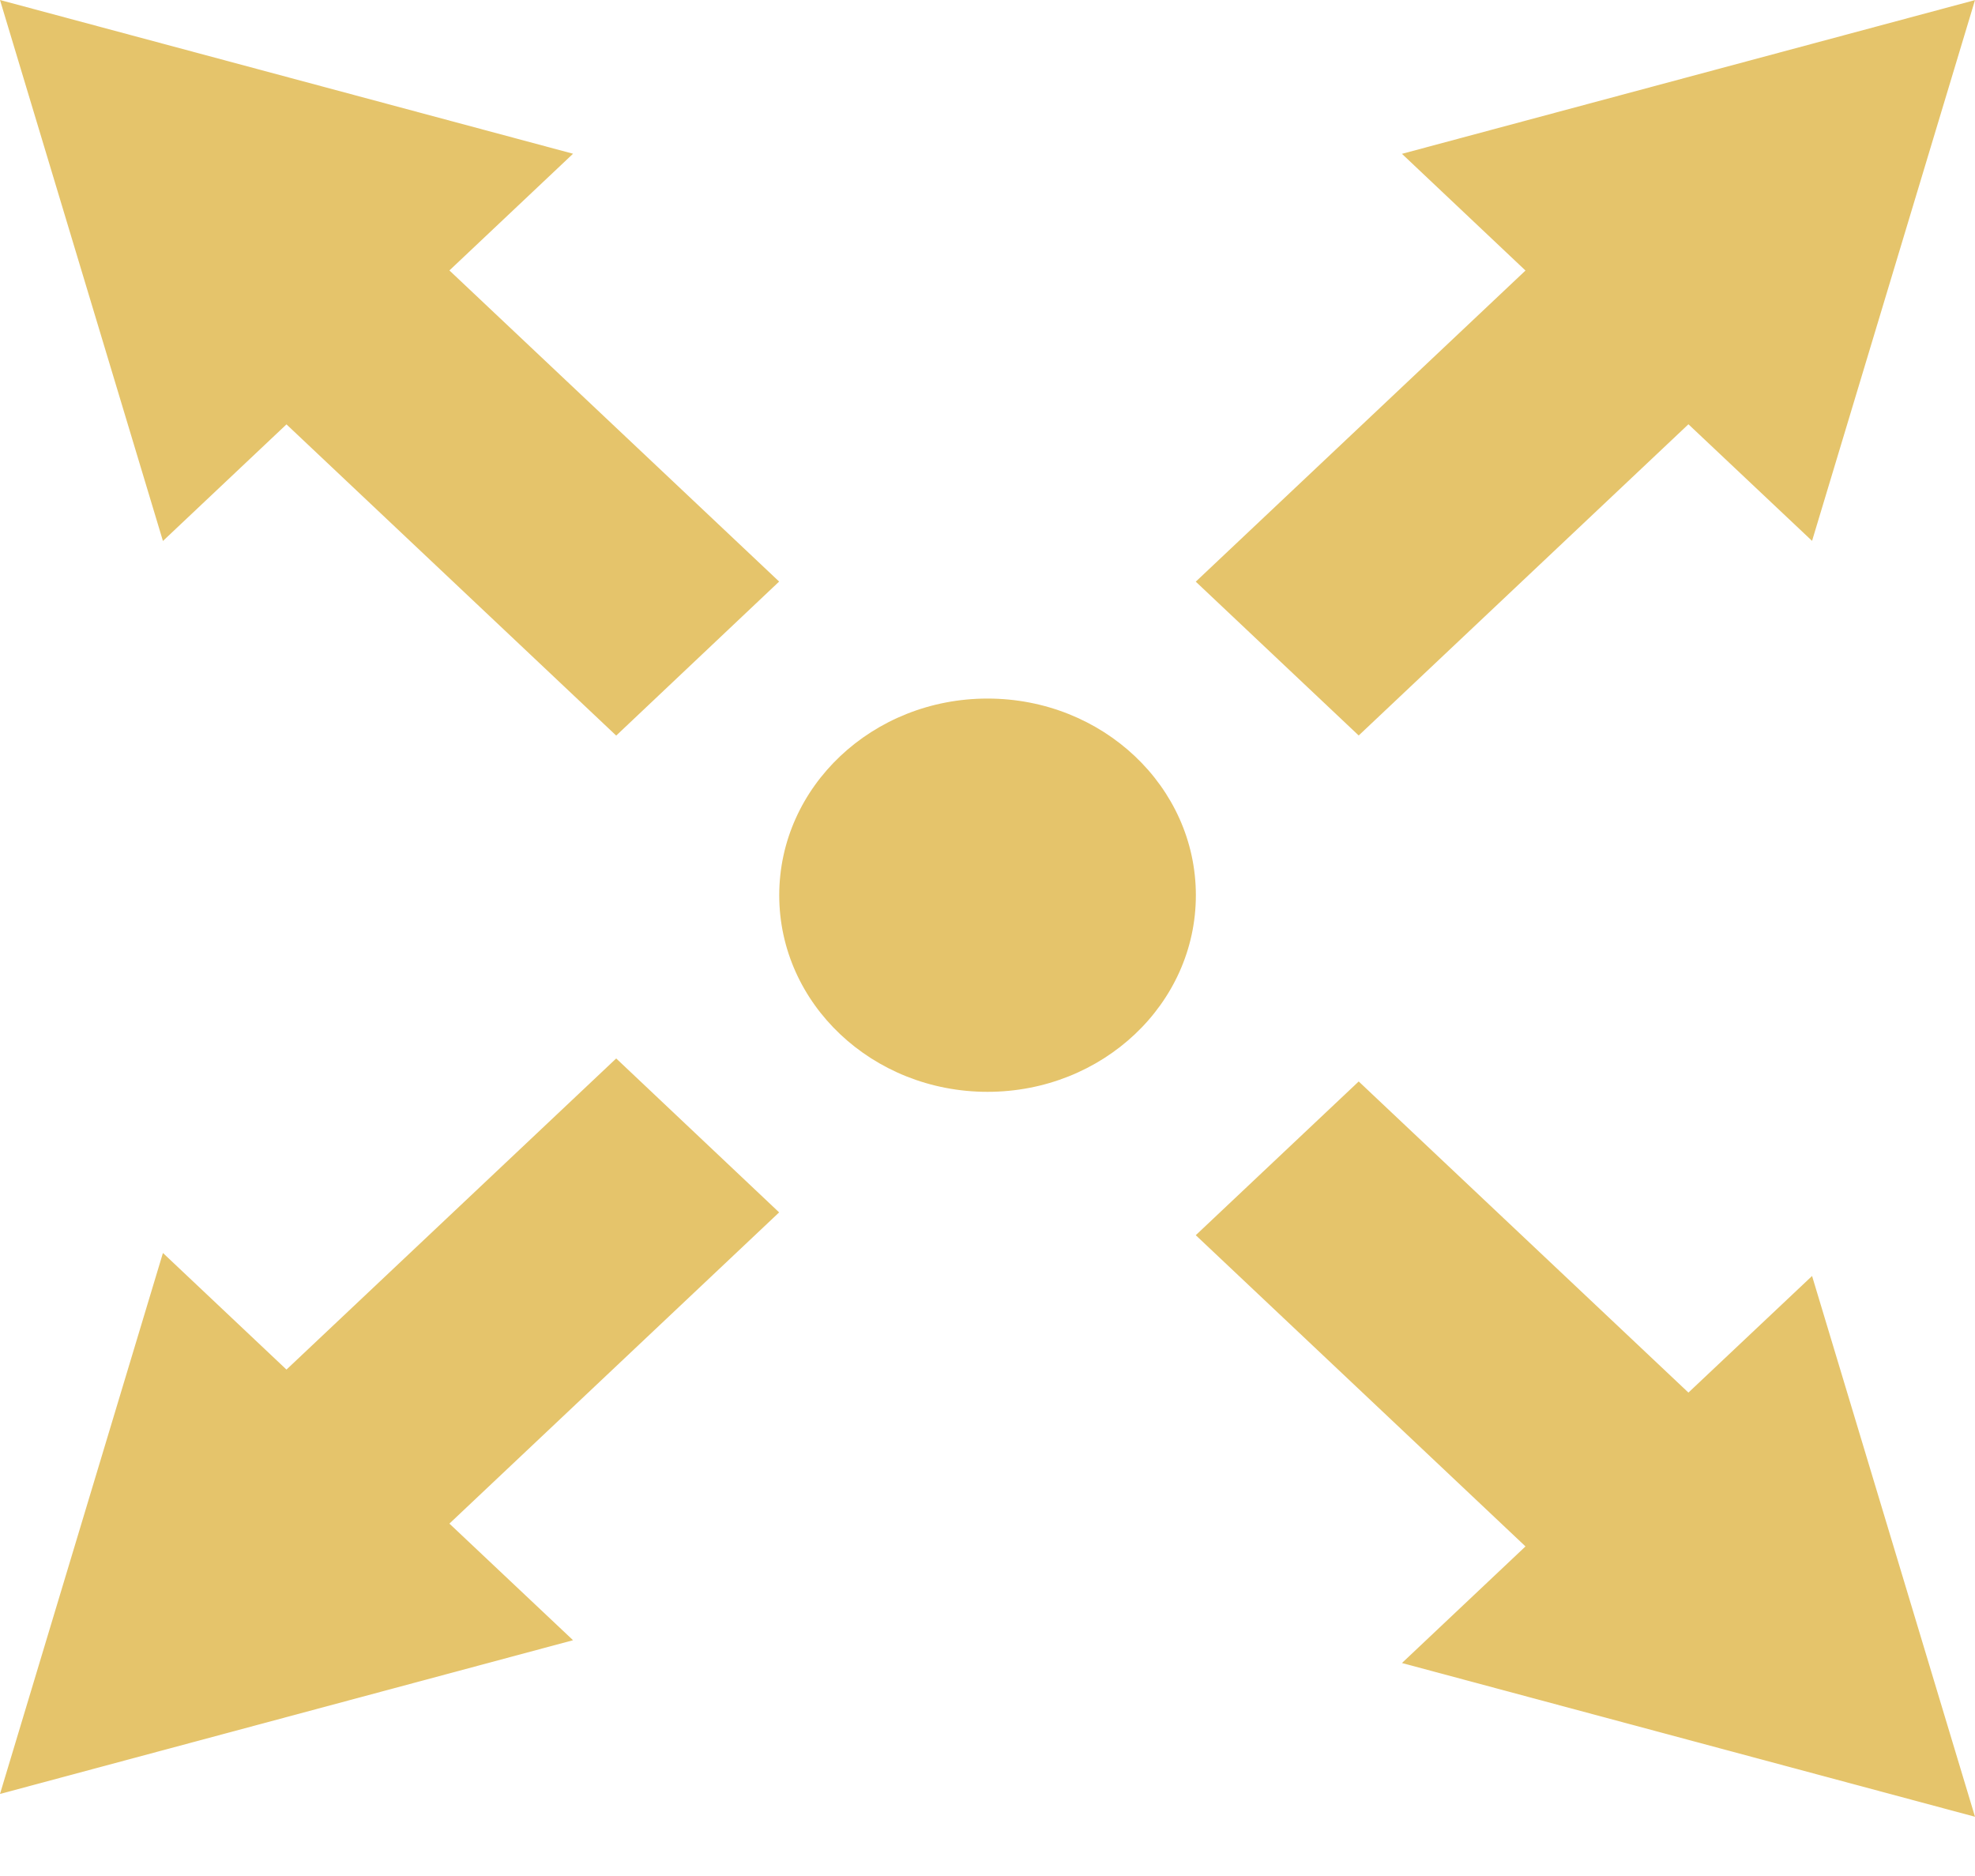 <svg width="20" height="19" viewBox="0 0 20 19" fill="none" xmlns="http://www.w3.org/2000/svg">
    <path d="M10 11.058C11.166 11.058 12.11 10.167 12.11 9.067C12.11 7.967 11.166 7.075 10 7.075C8.835 7.075 7.891 7.967 7.891 9.067C7.891 10.167 8.835 11.058 10 11.058Z" fill="#E5C46B"/>
    <path d="M7.89 5.89L6.24 7.45L2.901 4.298L1.65 5.479L0 0L5.803 1.557L4.551 2.739L7.89 5.89Z" fill="#E5C46B"/>
    <path d="M20 0.001L18.35 5.478L17.098 4.297L13.759 7.449L12.109 5.891L15.448 2.74L14.197 1.558L20 0.001Z" fill="#E5C46B"/>
    <path d="M20 18.4L18.35 12.923L17.098 14.104L13.759 10.953L12.109 12.51L15.448 15.662L14.197 16.843L20 18.4Z" fill="#E5C46B"/>
    <path d="M7.89 12.279L6.24 10.72L2.901 13.871L1.65 12.69L0 18.169L5.803 16.612L4.551 15.431L7.89 12.279Z" fill="#E5C46B"/>
</svg>
